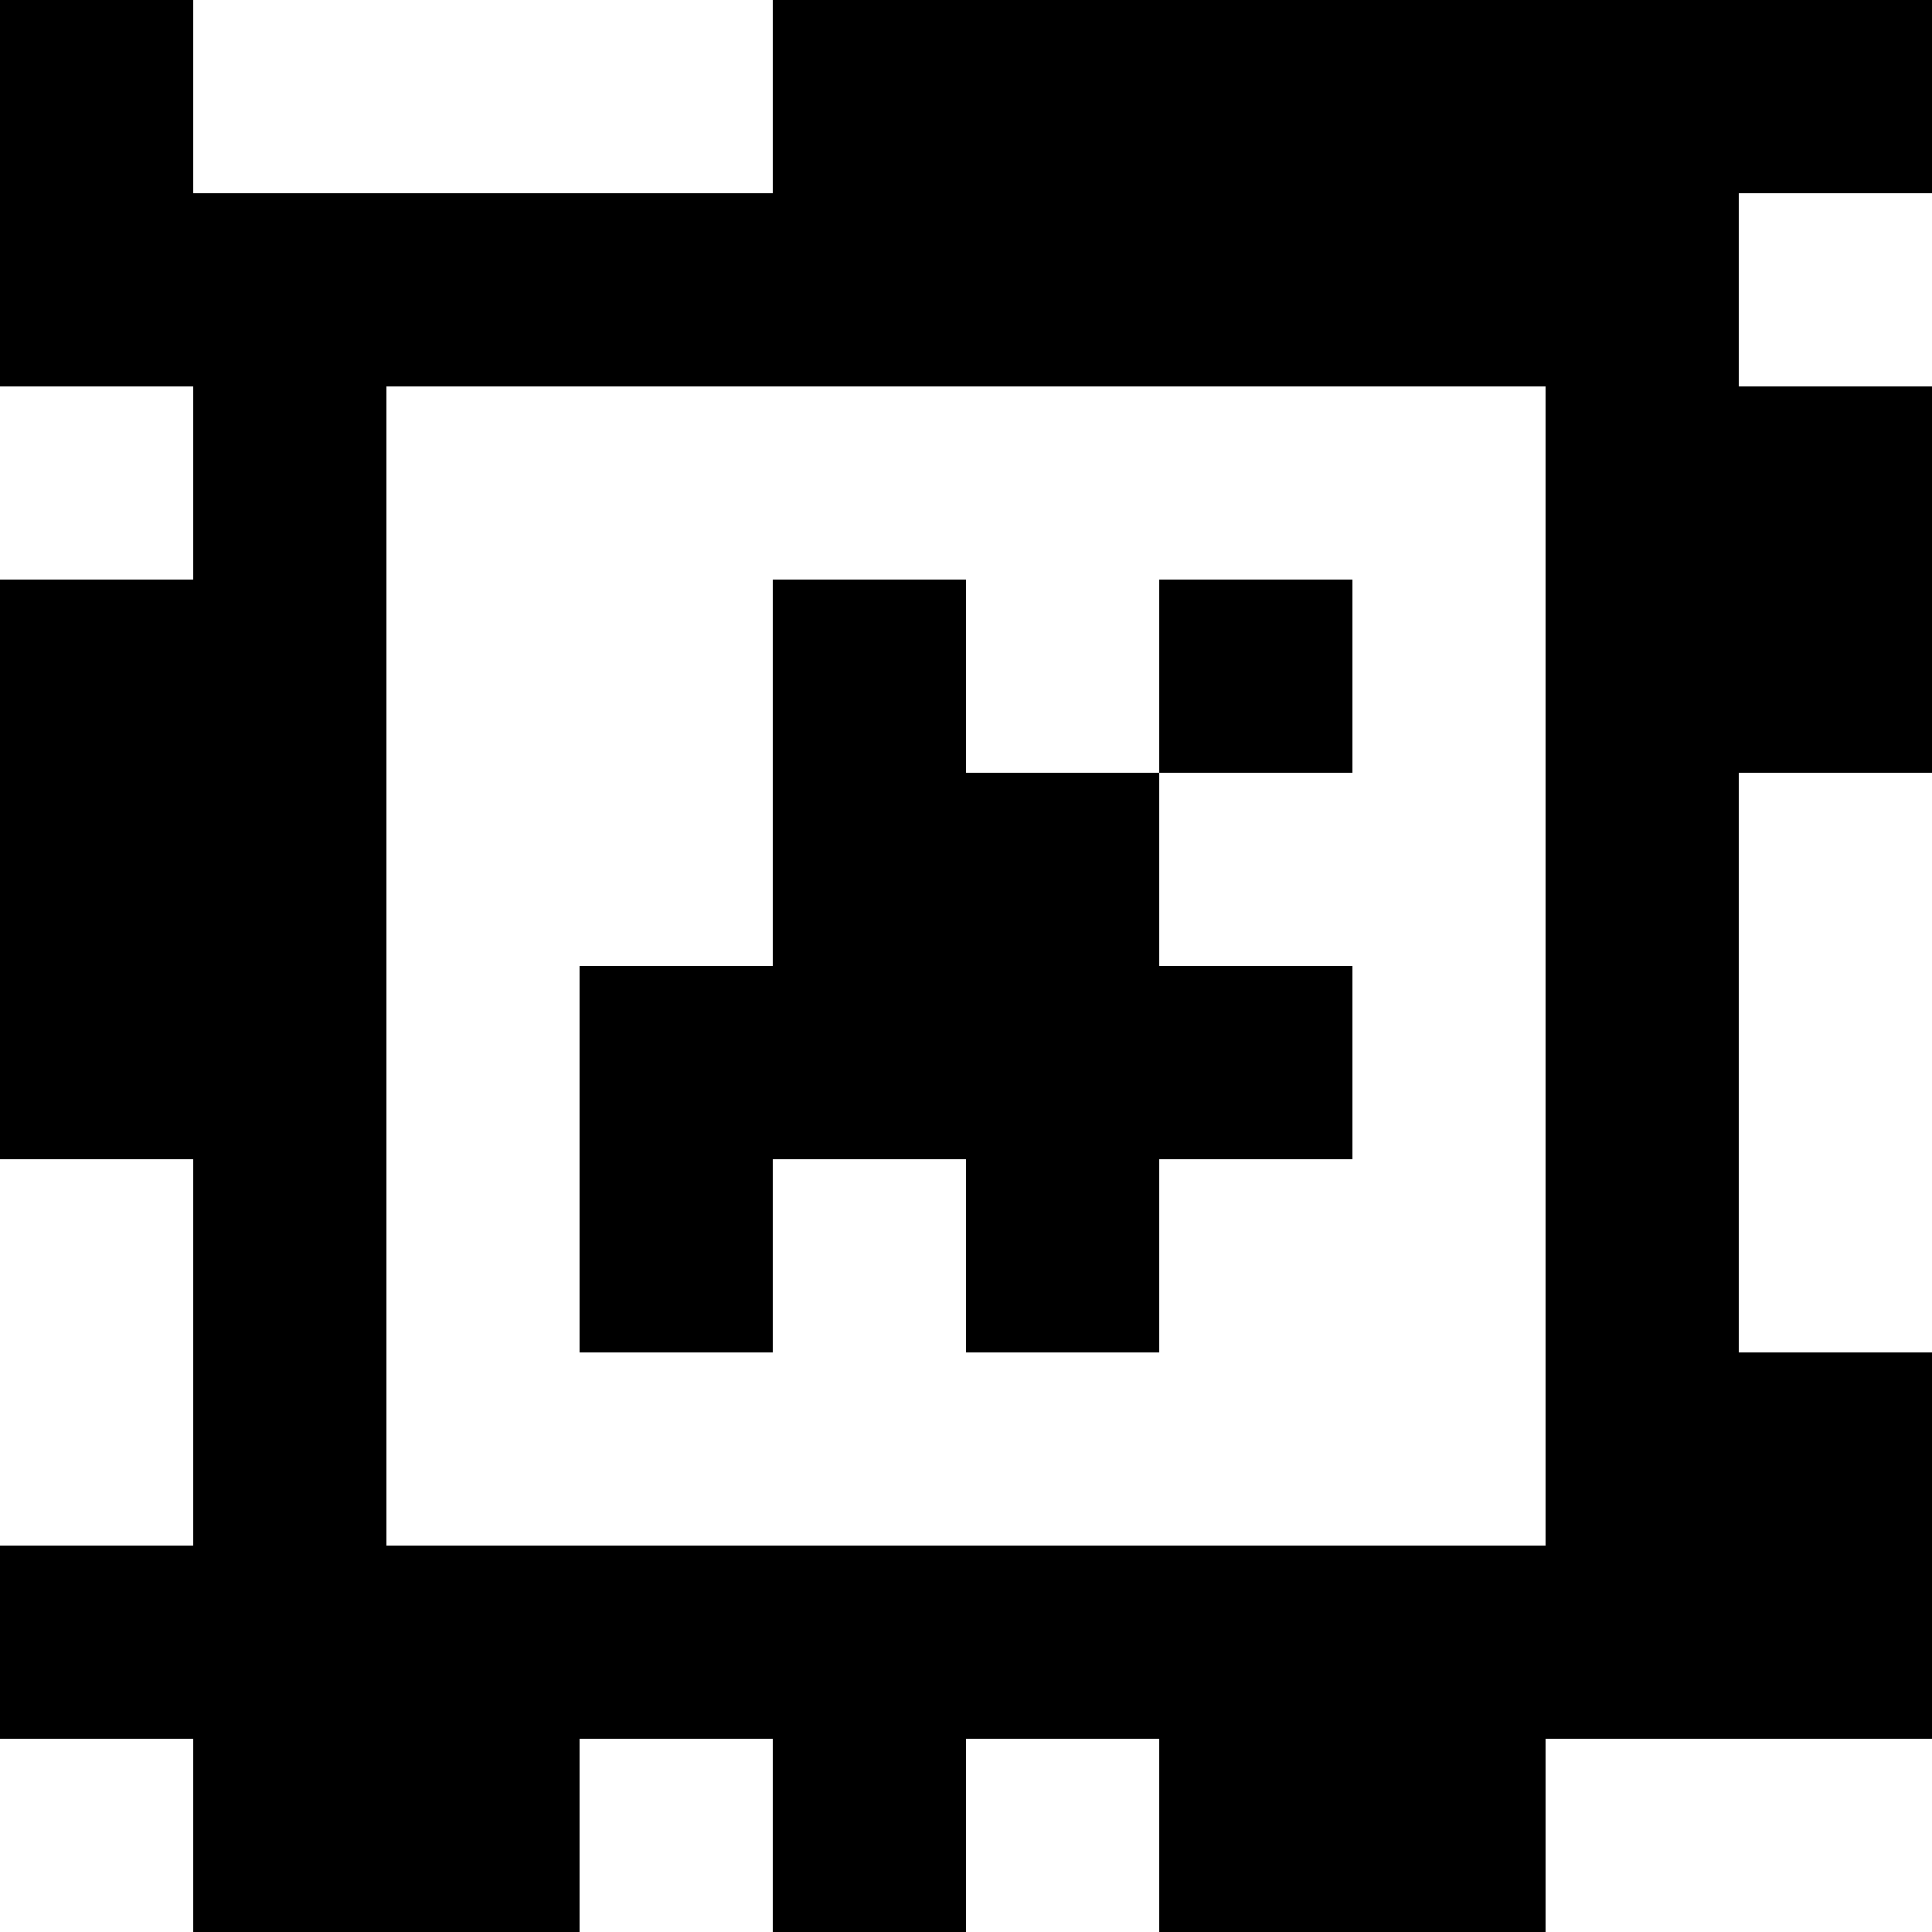 <?xml version="1.0" standalone="yes"?>
<svg xmlns="http://www.w3.org/2000/svg" width="100" height="100">
<rect width="100%" height="100%" fill="#808080" stroke="none"/>
<path style="fill:#000000; stroke:none;" d="M0 0L0 20L10 20L10 30L0 30L0 60L10 60L10 80L0 80L0 90L10 90L10 100L30 100L30 90L40 90L40 100L50 100L50 90L60 90L60 100L80 100L80 90L100 90L100 70L90 70L90 40L100 40L100 20L90 20L90 10L100 10L100 0L40 0L40 10L10 10L10 0L0 0z"/>
<path style="fill:#ffffff; stroke:none;" d="M10 0L10 10L40 10L40 0L10 0M90 10L90 20L100 20L100 10L90 10M0 20L0 30L10 30L10 20L0 20M20 20L20 80L80 80L80 20L20 20z"/>
<path style="fill:#000000; stroke:none;" d="M40 30L40 50L30 50L30 70L40 70L40 60L50 60L50 70L60 70L60 60L70 60L70 50L60 50L60 40L70 40L70 30L60 30L60 40L50 40L50 30L40 30z"/>
<path style="fill:#ffffff; stroke:none;" d="M90 40L90 70L100 70L100 40L90 40M0 60L0 80L10 80L10 60L0 60M0 90L0 100L10 100L10 90L0 90M30 90L30 100L40 100L40 90L30 90M50 90L50 100L60 100L60 90L50 90M80 90L80 100L100 100L100 90L80 90z"/>
</svg>
